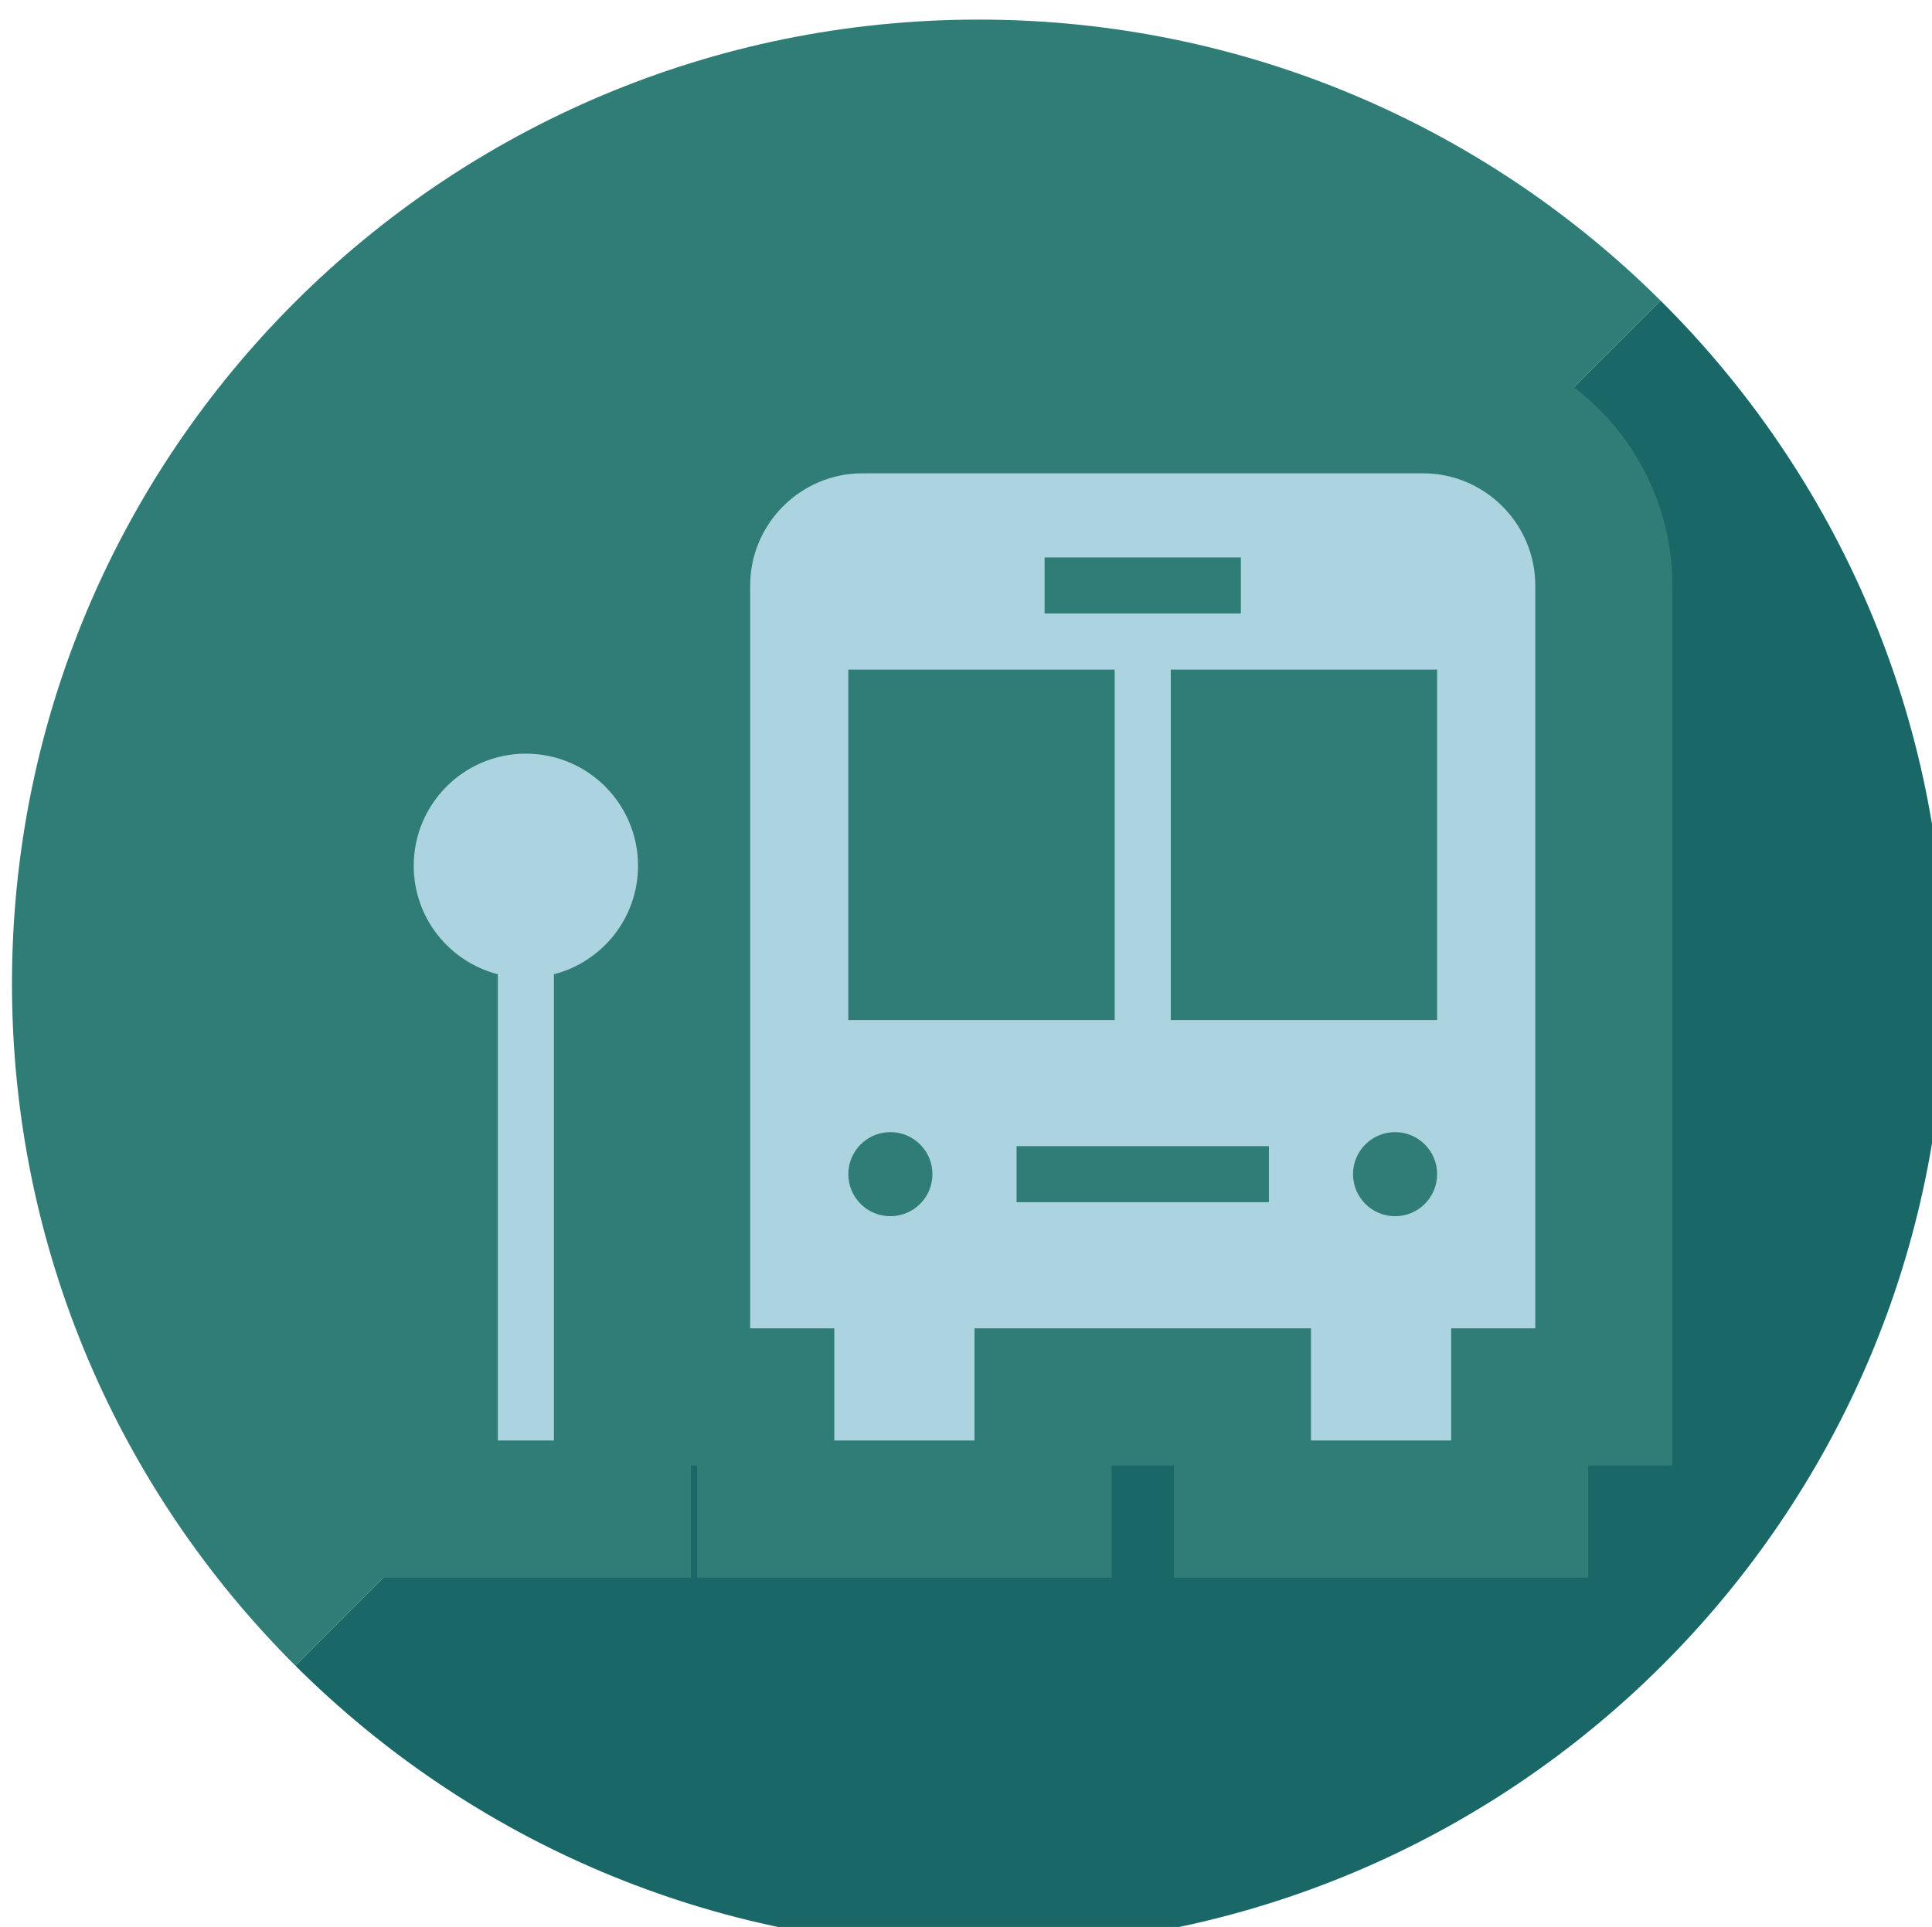 <?xml version="1.0" encoding="UTF-8" standalone="no"?>
<!-- Created with Inkscape (http://www.inkscape.org/) -->

<svg
   width="35.755mm"
   height="35.668mm"
   viewBox="0 0 35.755 35.668"
   version="1.1"
   id="svg27673"
   inkscape:version="1.2.2 (732a01da63, 2022-12-09, custom)"
   sodipodi:docname="badge-arret-bus.svg"
   xmlns:inkscape="http://www.inkscape.org/namespaces/inkscape"
   xmlns:sodipodi="http://sodipodi.sourceforge.net/DTD/sodipodi-0.dtd"
   xmlns="http://www.w3.org/2000/svg"
   xmlns:svg="http://www.w3.org/2000/svg">
  <sodipodi:namedview
     id="namedview27675"
     pagecolor="#ffffff"
     bordercolor="#000000"
     borderopacity="0.25"
     inkscape:showpageshadow="2"
     inkscape:pageopacity="0.0"
     inkscape:pagecheckerboard="true"
     inkscape:deskcolor="#d1d1d1"
     inkscape:document-units="mm"
     showgrid="false"
     inkscape:zoom="0.78038721"
     inkscape:cx="158.25477"
     inkscape:cy="-5.7663682"
     inkscape:window-width="1846"
     inkscape:window-height="1016"
     inkscape:window-x="74"
     inkscape:window-y="27"
     inkscape:window-maximized="1"
     inkscape:current-layer="layer1" />
  <defs
     id="defs27670" />
  <g
     inkscape:label="Calque 1"
     inkscape:groupmode="layer"
     id="layer1"
     transform="translate(-24.164,-150.33)">
    <g
       id="g9193"
       style="display:inline"
       transform="matrix(0.353,0,0,-0.353,-327.753,-424.585)">
      <g
         id="g8177-4"
         style="display:inline"
         transform="translate(18.086,-339.203)">
        <path
           d="m 1030.15,-1290.479 c -27.988,0 -50.676,-22.634 -50.676,-50.554 0,-13.966 5.678,-26.609 14.856,-35.759 l 71.576,71.577 c -9.165,9.105 -21.8,14.736 -35.756,14.736"
           style="display:inline;fill:#307d78;fill-opacity:1;fill-rule:nonzero;stroke:none;stroke-width:1"
           id="path4136-9-7"
           inkscape:connector-curvature="0" />
        <path
           d="m 1065.906,-1305.215 -71.576,-71.576 c 9.17,-9.141 21.833,-14.795 35.82,-14.795 27.988,0 50.677,22.634 50.677,50.553 0,13.998 -5.707,26.663 -14.921,35.818"
           style="display:inline;fill:#196767;fill-opacity:1;fill-rule:nonzero;stroke:none;stroke-width:1"
           id="path4140-1-8"
           inkscape:connector-curvature="0" />
      </g>
      <g
         id="g9581"
         transform="matrix(0.735,0,0,-0.735,1012.007,-1640.244)"
         style="fill:#45b4ad;fill-opacity:1;stroke:#307d78;stroke-width:19.563;stroke-dasharray:none;stroke-opacity:1">
        <path
           fill="#000000"
           d="M 81,18 H 41 c -4.4,0 -8,3.6 -8,8 v 53 h 6 v 8 h 10 v -8 h 24 v 8 h 10 v -8 h 6 V 26 c 0,-4.4 -3.6,-8 -8,-8 z m -27,6 h 14 v 4 H 54 Z M 43,71 c -1.657,0 -3,-1.343 -3,-3 0,-1.657 1.343,-3 3,-3 1.657,0 3,1.343 3,3 0,1.657 -1.343,3 -3,3 z M 40,57 V 32 H 59 V 57 Z M 70,70 H 52 v -4 h 18 z m 9,1 c -1.657,0 -3,-1.343 -3,-3 0,-1.657 1.343,-3 3,-3 1.657,0 3,1.343 3,3 0,1.657 -1.343,3 -3,3 z M 82,57 H 63 V 32 h 19 z"
           id="path9446"
           style="fill:#45b4ad;fill-opacity:1;stroke:#307d78;stroke-width:19.563;stroke-dasharray:none;stroke-opacity:1" />
        <path
           fill="#000000"
           d="m 25,46 c 0,-4.418 -3.582,-8 -8,-8 -4.418,0 -8,3.582 -8,8 0,3.726 2.551,6.848 6,7.738 V 87 h 4 V 53.738 C 22.449,52.848 25,49.726 25,46 Z"
           id="path9448-9"
           style="fill:#45b4ad;fill-opacity:1;stroke:#307d78;stroke-width:19.563;stroke-dasharray:none;stroke-opacity:1" />
      </g>
      <g
         id="g9581-3"
         transform="matrix(0.735,0,0,-0.735,1012.007,-1640.244)"
         style="display:inline;fill:#acd3e0;fill-opacity:1;stroke:none;stroke-width:8.343;stroke-dasharray:none;stroke-opacity:1">
        <path
           fill="#000000"
           d="M 81,18 H 41 c -4.4,0 -8,3.6 -8,8 v 53 h 6 v 8 h 10 v -8 h 24 v 8 h 10 v -8 h 6 V 26 c 0,-4.4 -3.6,-8 -8,-8 z m -27,6 h 14 v 4 H 54 Z M 43,71 c -1.657,0 -3,-1.343 -3,-3 0,-1.657 1.343,-3 3,-3 1.657,0 3,1.343 3,3 0,1.657 -1.343,3 -3,3 z M 40,57 V 32 H 59 V 57 Z M 70,70 H 52 v -4 h 18 z m 9,1 c -1.657,0 -3,-1.343 -3,-3 0,-1.657 1.343,-3 3,-3 1.657,0 3,1.343 3,3 0,1.657 -1.343,3 -3,3 z M 82,57 H 63 V 32 h 19 z"
           id="path9446-9"
           style="fill:#acd3e0;fill-opacity:1;stroke:none;stroke-width:8.343;stroke-dasharray:none;stroke-opacity:1" />
        <path
           fill="#000000"
           d="m 25,46 c 0,-4.418 -3.582,-8 -8,-8 -4.418,0 -8,3.582 -8,8 0,3.726 2.551,6.848 6,7.738 V 87 h 4 V 53.738 C 22.449,52.848 25,49.726 25,46 Z"
           id="path9448-9-1"
           style="fill:#acd3e0;fill-opacity:1;stroke:none;stroke-width:8.343;stroke-dasharray:none;stroke-opacity:1" />
      </g>
    </g>
  </g>
</svg>
